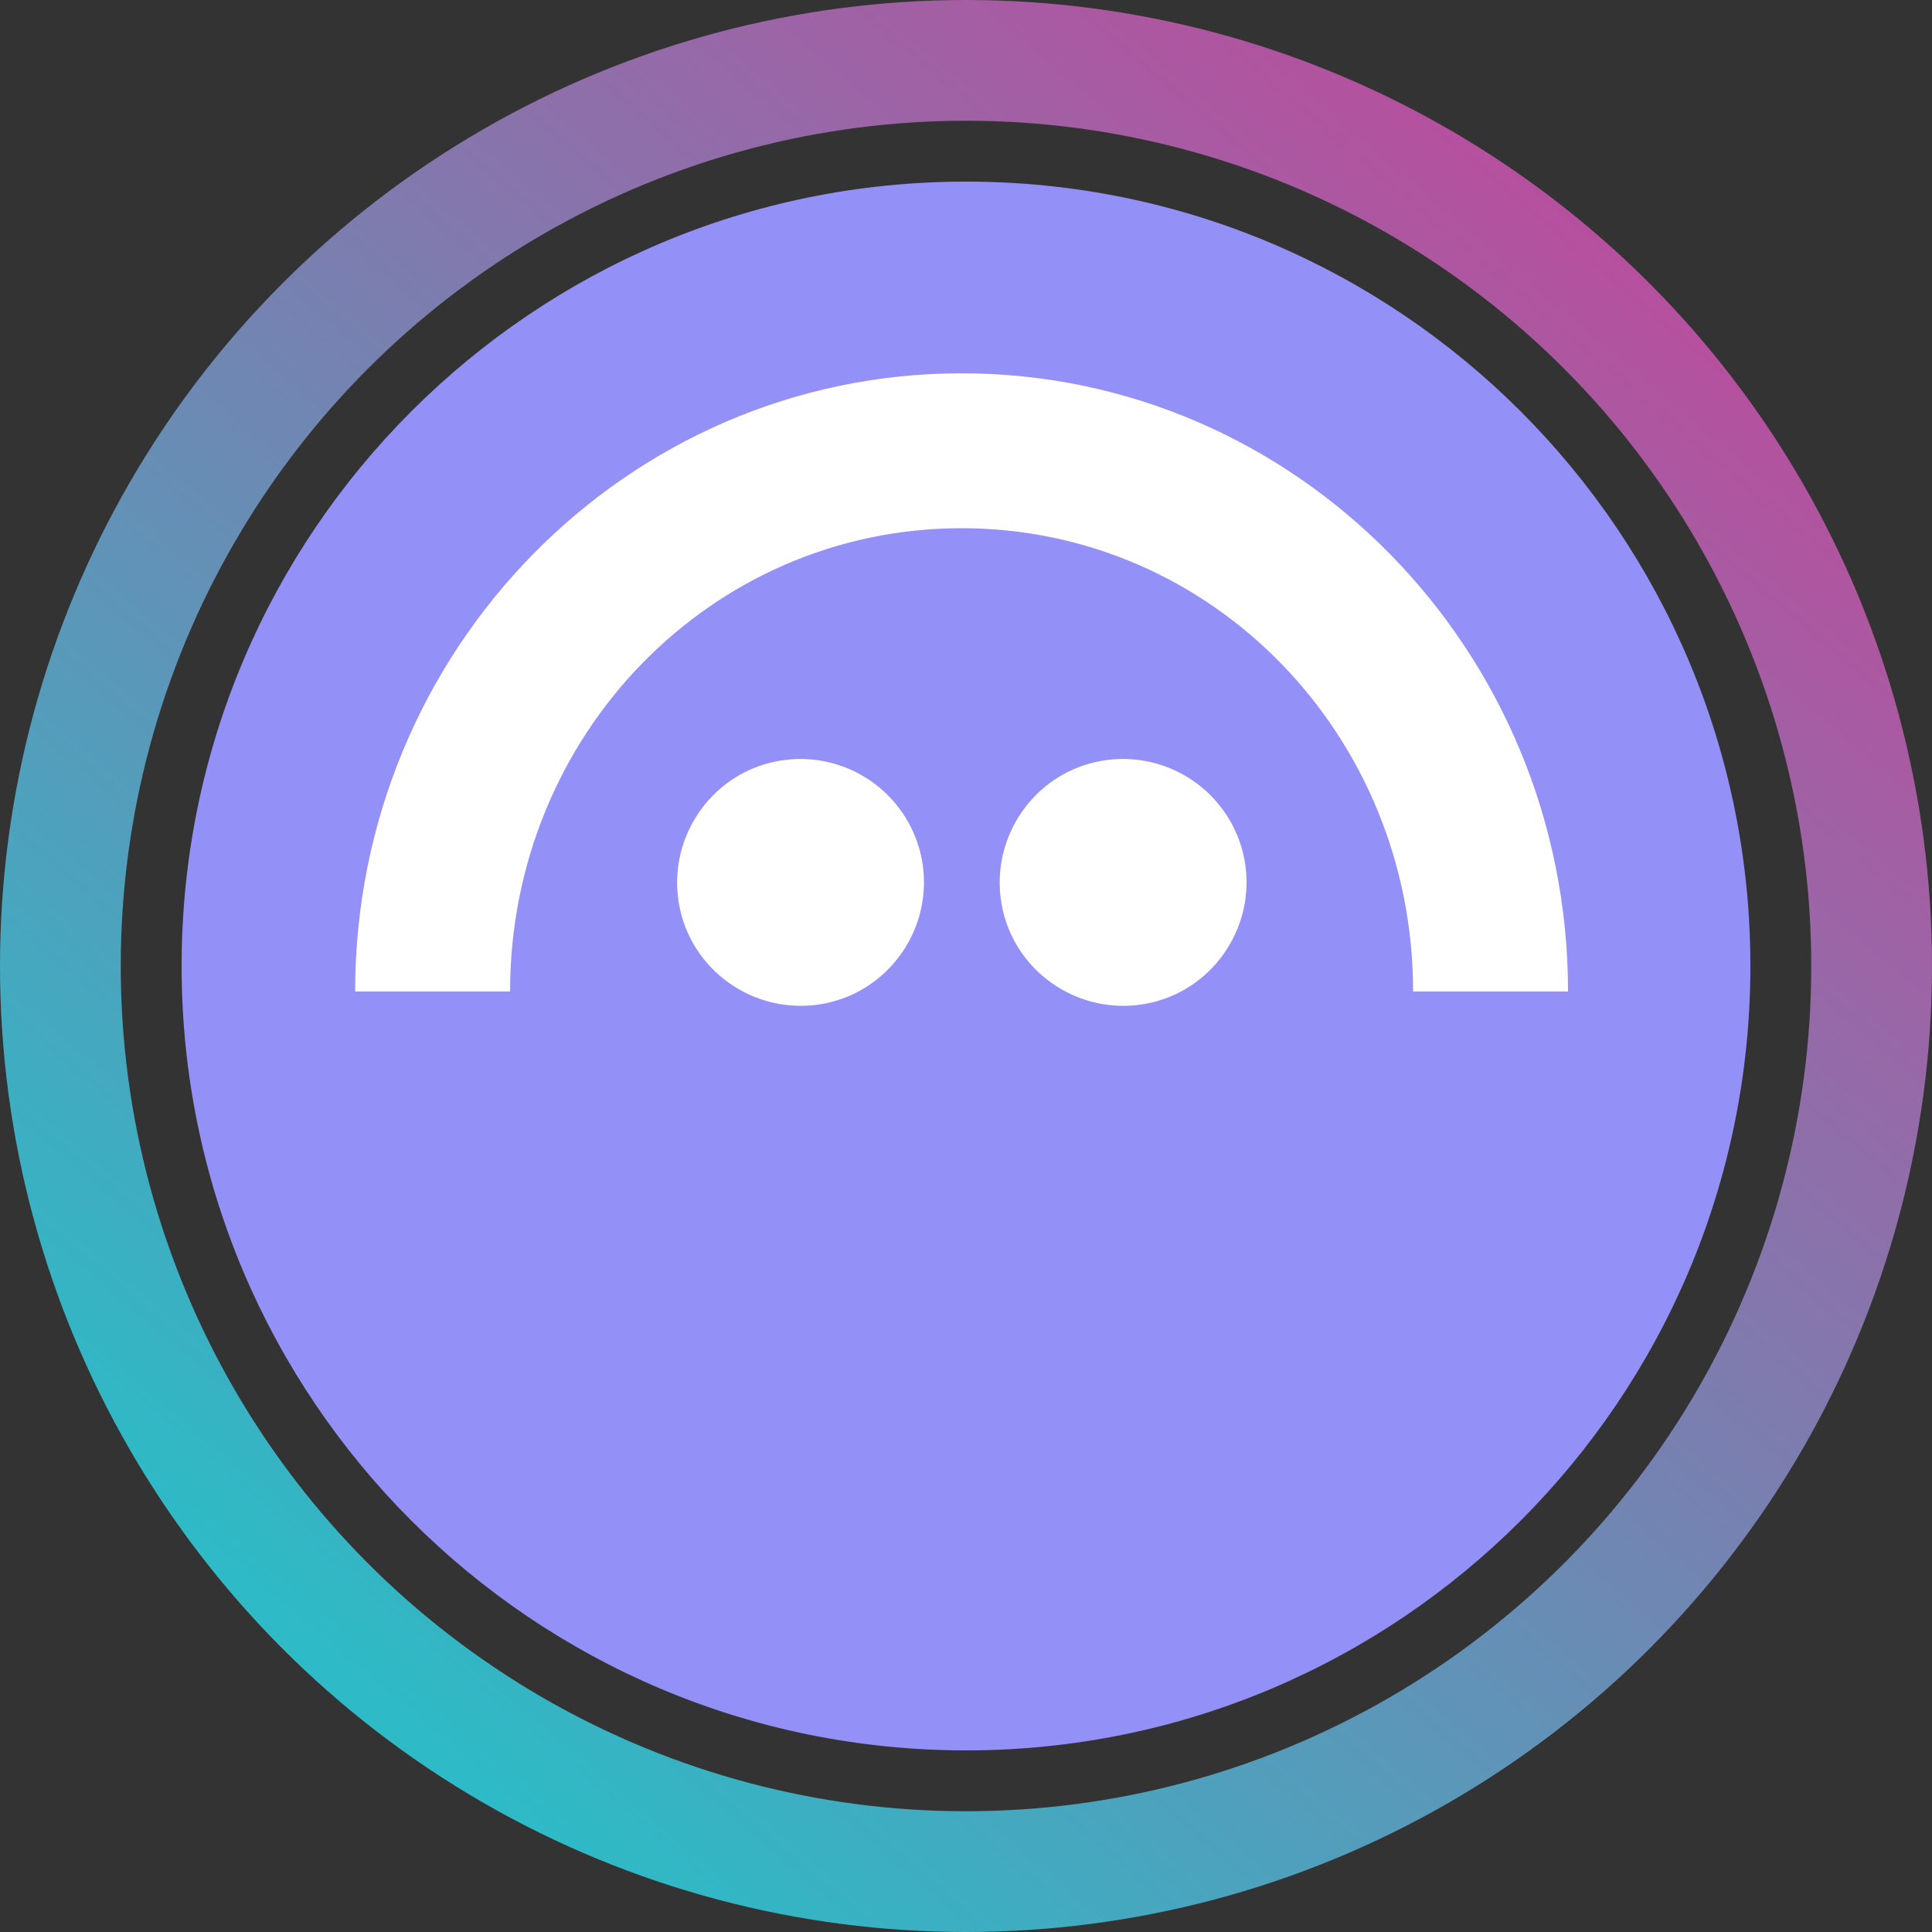 <svg xmlns="http://www.w3.org/2000/svg" width="32" height="32" fill="none" viewBox="0 0 32 32"><rect x="0" y="0" width="32" height="32" fill="#333333" stroke="none"/><circle cx="16" cy="16" r="15" stroke="url(#hjuda__paint0_linear_40_91)" stroke-width="2"/><g clip-path="url(#hjuda__circleClip)"><g style="transform:scale(.812);transform-origin:50% 50%"><path fill="#9391F7" d="M16 32c8.837 0 16-7.163 16-16S24.837 0 16 0 0 7.163 0 16s7.163 16 16 16"/><path fill="#fff" d="M13.03 16.78c1.37-.22 2.3-1.52 2.08-2.89a2.52 2.52 0 0 0-2.89-2.08c-1.37.22-2.3 1.52-2.08 2.89s1.52 2.3 2.89 2.08m6.58 0c1.37-.22 2.3-1.52 2.08-2.89a2.52 2.52 0 0 0-2.89-2.08c-1.37.22-2.3 1.52-2.08 2.89s1.52 2.3 2.89 2.08"/><path fill="#fff" d="M15.91 3.91c-6.83 0-12.37 5.65-12.37 12.61H6.7c0-5.22 4.09-9.45 9.21-9.45s9.21 4.23 9.21 9.45h3.16c0-6.96-5.54-12.61-12.37-12.61"/></g></g><defs><linearGradient id="hjuda__paint0_linear_40_91" x1="26.976" x2="6.592" y1="4.32" y2="28.352" gradientUnits="userSpaceOnUse"><stop stop-color="#B6509E"/><stop offset="1" stop-color="#2EBAC6"/></linearGradient><clipPath id="hjuda__circleClip"><circle cx="16" cy="16" r="13"/></clipPath></defs></svg>